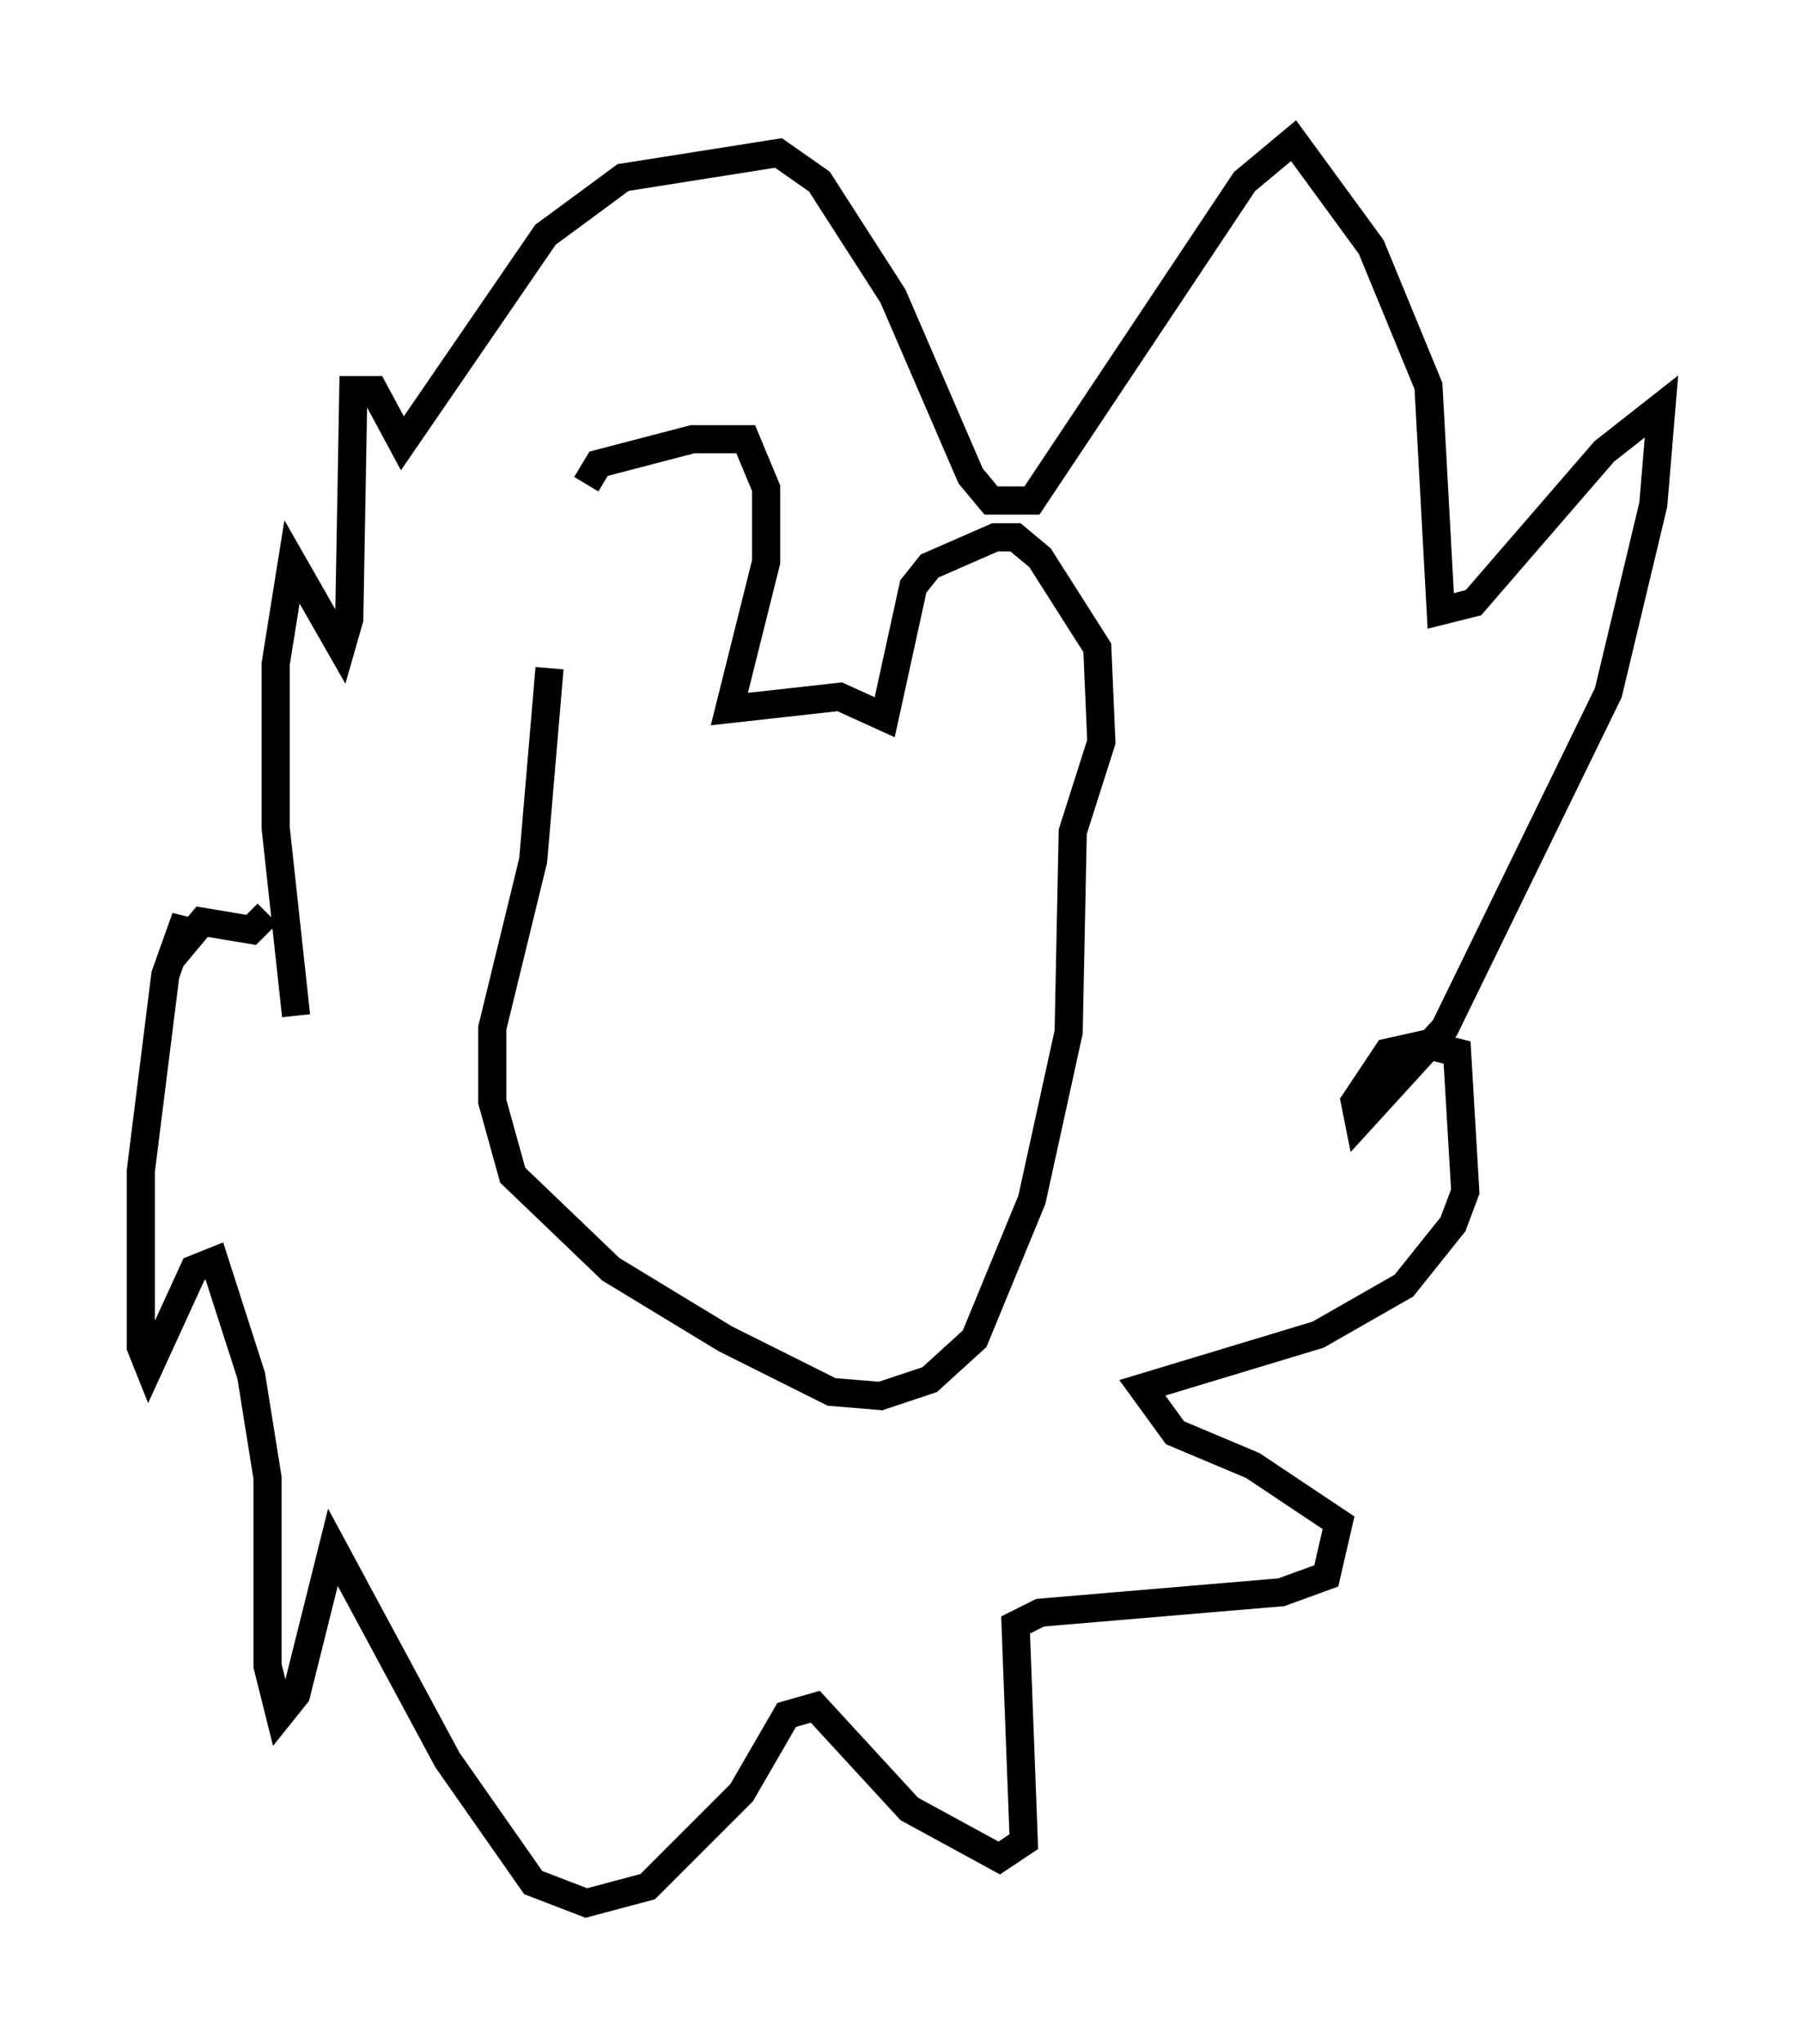 <?xml version="1.0" encoding="utf-8" ?>
<svg baseProfile="full" height="72.603" version="1.1" width="64.033" xmlns="http://www.w3.org/2000/svg" xmlns:ev="http://www.w3.org/2001/xml-events" xmlns:xlink="http://www.w3.org/1999/xlink"><defs /><rect fill="white" height="72.603" width="64.033" x="0" y="0" /><path d="M19.816, 24.899 m1.017, -7.698 l0.436, -0.726 3.341, -0.872 l1.888, 0.0 0.726, 1.743 l0.0, 2.615 -1.307, 5.229 l3.922, -0.436 1.598, 0.726 l1.017, -4.648 0.581, -0.726 l2.324, -1.017 0.726, 0.0 l0.872, 0.726 2.034, 3.196 l0.145, 3.341 -1.017, 3.196 l-0.145, 7.117 -1.307, 5.955 l-2.034, 4.939 -1.598, 1.453 l-1.743, 0.581 -1.743, -0.145 l-3.777, -1.888 -4.067, -2.469 l-3.486, -3.341 -0.726, -2.615 l0.0, -2.615 1.453, -5.955 l0.581, -6.827 m-9.006, 12.346 l-0.726, -6.682 0.0, -5.81 l0.581, -3.631 1.743, 3.05 l0.291, -1.017 0.145, -8.134 l0.726, 0.0 1.017, 1.888 l5.084, -7.408 2.76, -2.034 l5.52, -0.872 1.453, 1.017 l2.615, 4.067 2.76, 6.391 l0.726, 0.872 1.453, 0.0 l7.553, -11.33 1.743, -1.453 l2.76, 3.777 2.034, 4.939 l0.436, 7.989 1.162, -0.291 l4.648, -5.374 2.034, -1.598 l-0.291, 3.486 -1.598, 6.682 l-5.81, 11.911 -3.05, 3.341 l-0.145, -0.726 1.162, -1.743 l1.307, -0.291 1.162, 0.291 l0.291, 4.939 -0.436, 1.162 l-1.743, 2.179 -3.05, 1.743 l-6.246, 1.888 1.162, 1.598 l2.76, 1.162 3.05, 2.034 l-0.436, 1.888 -1.598, 0.581 l-8.57, 0.726 -0.872, 0.436 l0.291, 7.698 -0.872, 0.581 l-3.196, -1.743 -3.341, -3.631 l-1.017, 0.291 -1.598, 2.76 l-3.341, 3.341 -2.179, 0.581 l-1.888, -0.726 -3.05, -4.358 l-4.067, -7.553 -1.307, 5.229 l-0.581, 0.726 -0.436, -1.743 l0.0, -6.682 -0.581, -3.631 l-1.307, -4.067 -0.726, 0.291 l-1.598, 3.486 -0.291, -0.726 l0.0, -6.246 0.872, -6.972 l0.726, -2.034 -0.145, 1.017 l0.726, -0.872 1.743, 0.291 l0.581, -0.581 " fill="none" stroke="black" stroke-width="1" /></svg>